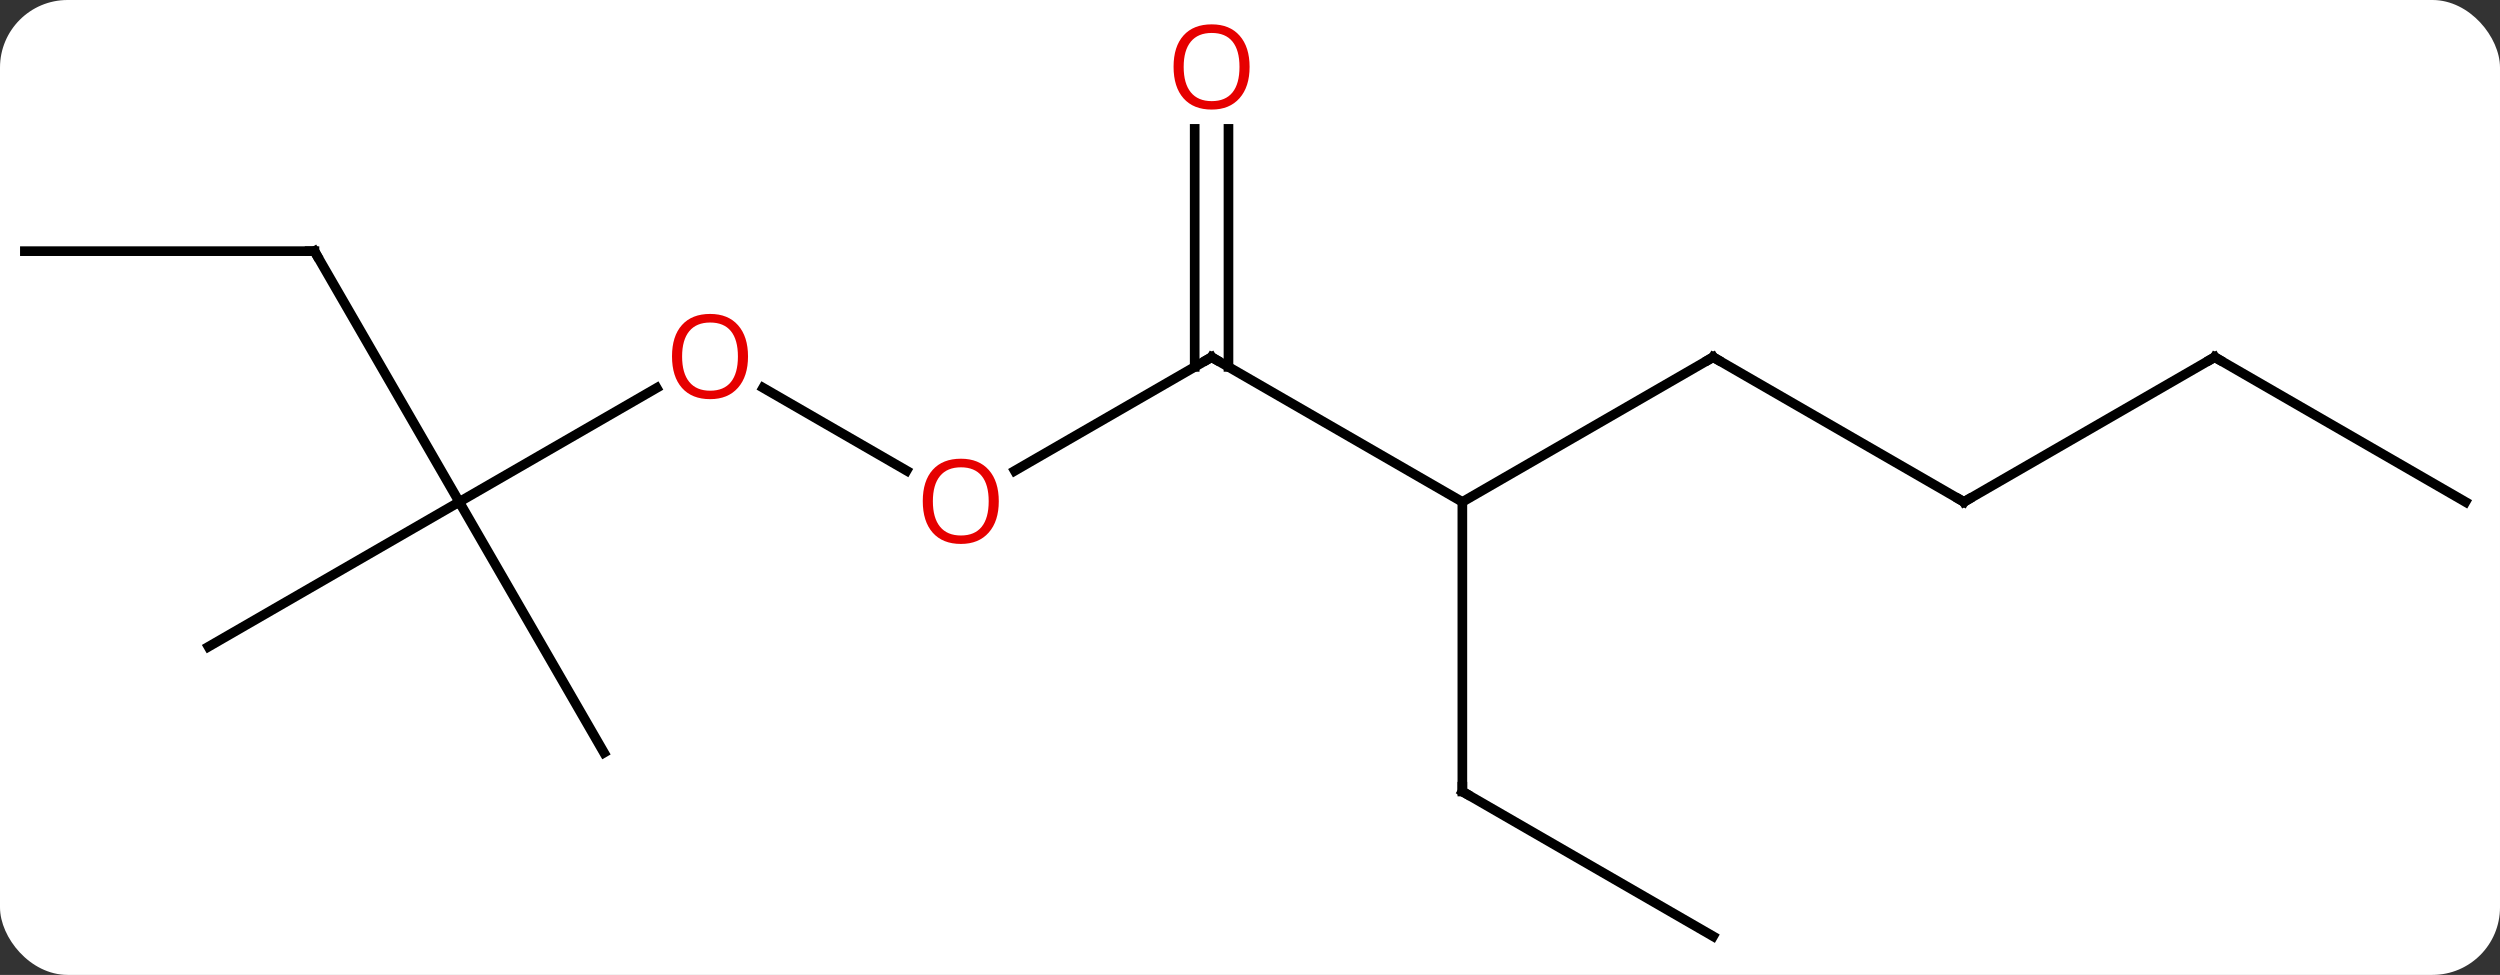 <svg width="259" viewBox="0 0 259 101" style="fill-opacity:1; color-rendering:auto; color-interpolation:auto; text-rendering:auto; stroke:black; stroke-linecap:square; stroke-miterlimit:10; shape-rendering:auto; stroke-opacity:1; fill:black; stroke-dasharray:none; font-weight:normal; stroke-width:1; font-family:'Open Sans'; font-style:normal; stroke-linejoin:miter; font-size:12; stroke-dashoffset:0; image-rendering:auto;" height="101" class="cas-substance-image" xmlns:xlink="http://www.w3.org/1999/xlink" xmlns="http://www.w3.org/2000/svg"><rect x="0" y="0" width="259" height="101" fill="#333333" stroke="none"/><svg class="cas-substance-single-component"><rect y="0" x="0" width="259" stroke="none" ry="7" rx="7" height="101" fill="white" class="cas-substance-group"/><svg y="0" x="0" width="259" viewBox="0 0 259 101" style="fill:black;" height="101" class="cas-substance-single-component-image"><svg><g><g transform="translate(129,52)" style="text-rendering:geometricPrecision; color-rendering:optimizeQuality; color-interpolation:linearRGB; stroke-linecap:butt; image-rendering:optimizeQuality;"><line y2="-15" y1="0" x2="-3.48" x1="22.5" style="fill:none;"/><line y2="-15" y1="0" x2="48.48" x1="22.5" style="fill:none;"/><line y2="30" y1="0" x2="22.5" x1="22.5" style="fill:none;"/><line y2="-3.226" y1="-15" x2="-23.875" x1="-3.48" style="fill:none;"/><line y2="-38.648" y1="-13.99" x2="-1.73" x1="-1.73" style="fill:none;"/><line y2="-38.648" y1="-13.99" x2="-5.23" x1="-5.23" style="fill:none;"/><line y2="0" y1="-15" x2="74.463" x1="48.48" style="fill:none;"/><line y2="45" y1="30" x2="48.48" x1="22.5" style="fill:none;"/><line y2="-11.821" y1="-3.241" x2="-49.938" x1="-35.077" style="fill:none;"/><line y2="-15" y1="0" x2="100.443" x1="74.463" style="fill:none;"/><line y2="0" y1="-11.811" x2="-81.423" x1="-60.966" style="fill:none;"/><line y2="0" y1="-15" x2="126.423" x1="100.443" style="fill:none;"/><line y2="-25.98" y1="0" x2="-96.423" x1="-81.423" style="fill:none;"/><line y2="15" y1="0" x2="-107.403" x1="-81.423" style="fill:none;"/><line y2="25.98" y1="0" x2="-66.423" x1="-81.423" style="fill:none;"/><line y2="-25.98" y1="-25.98" x2="-126.423" x1="-96.423" style="fill:none;"/><path style="fill:none; stroke-miterlimit:5;" d="M-3.047 -14.75 L-3.48 -15 L-3.913 -14.75"/><path style="fill:none; stroke-miterlimit:5;" d="M48.047 -14.75 L48.48 -15 L48.913 -14.75"/><path style="fill:none; stroke-miterlimit:5;" d="M22.5 29.5 L22.5 30 L22.933 30.25"/></g><g transform="translate(129,52)" style="stroke-linecap:butt; fill:rgb(230,0,0); text-rendering:geometricPrecision; color-rendering:optimizeQuality; image-rendering:optimizeQuality; font-family:'Open Sans'; stroke:rgb(230,0,0); color-interpolation:linearRGB; stroke-miterlimit:5;"><path style="stroke:none;" d="M-25.526 -0.07 Q-25.526 1.992 -26.565 3.172 Q-27.604 4.352 -29.447 4.352 Q-31.338 4.352 -32.369 3.188 Q-33.401 2.023 -33.401 -0.086 Q-33.401 -2.18 -32.369 -3.328 Q-31.338 -4.477 -29.447 -4.477 Q-27.588 -4.477 -26.557 -3.305 Q-25.526 -2.133 -25.526 -0.07 ZM-32.354 -0.07 Q-32.354 1.664 -31.611 2.57 Q-30.869 3.477 -29.447 3.477 Q-28.026 3.477 -27.299 2.578 Q-26.572 1.68 -26.572 -0.07 Q-26.572 -1.805 -27.299 -2.695 Q-28.026 -3.586 -29.447 -3.586 Q-30.869 -3.586 -31.611 -2.688 Q-32.354 -1.789 -32.354 -0.07 Z"/><path style="stroke:none;" d="M0.458 -45.07 Q0.458 -43.008 -0.582 -41.828 Q-1.621 -40.648 -3.464 -40.648 Q-5.355 -40.648 -6.386 -41.812 Q-7.418 -42.977 -7.418 -45.086 Q-7.418 -47.18 -6.386 -48.328 Q-5.355 -49.477 -3.464 -49.477 Q-1.605 -49.477 -0.574 -48.305 Q0.458 -47.133 0.458 -45.07 ZM-6.371 -45.07 Q-6.371 -43.336 -5.628 -42.43 Q-4.886 -41.523 -3.464 -41.523 Q-2.042 -41.523 -1.316 -42.422 Q-0.589 -43.32 -0.589 -45.07 Q-0.589 -46.805 -1.316 -47.695 Q-2.042 -48.586 -3.464 -48.586 Q-4.886 -48.586 -5.628 -47.688 Q-6.371 -46.789 -6.371 -45.07 Z"/><path style="fill:none; stroke:black;" d="M74.03 -0.25 L74.463 0 L74.896 -0.25"/><path style="stroke:none;" d="M-51.505 -15.07 Q-51.505 -13.008 -52.545 -11.828 Q-53.584 -10.648 -55.427 -10.648 Q-57.318 -10.648 -58.349 -11.812 Q-59.38 -12.977 -59.38 -15.086 Q-59.38 -17.18 -58.349 -18.328 Q-57.318 -19.477 -55.427 -19.477 Q-53.568 -19.477 -52.537 -18.305 Q-51.505 -17.133 -51.505 -15.07 ZM-58.334 -15.07 Q-58.334 -13.336 -57.591 -12.43 Q-56.849 -11.523 -55.427 -11.523 Q-54.005 -11.523 -53.279 -12.422 Q-52.552 -13.32 -52.552 -15.07 Q-52.552 -16.805 -53.279 -17.695 Q-54.005 -18.586 -55.427 -18.586 Q-56.849 -18.586 -57.591 -17.688 Q-58.334 -16.789 -58.334 -15.07 Z"/><path style="fill:none; stroke:black;" d="M100.01 -14.75 L100.443 -15 L100.876 -14.75"/><path style="fill:none; stroke:black;" d="M-96.173 -25.547 L-96.423 -25.98 L-96.923 -25.98"/></g></g></svg></svg></svg></svg>